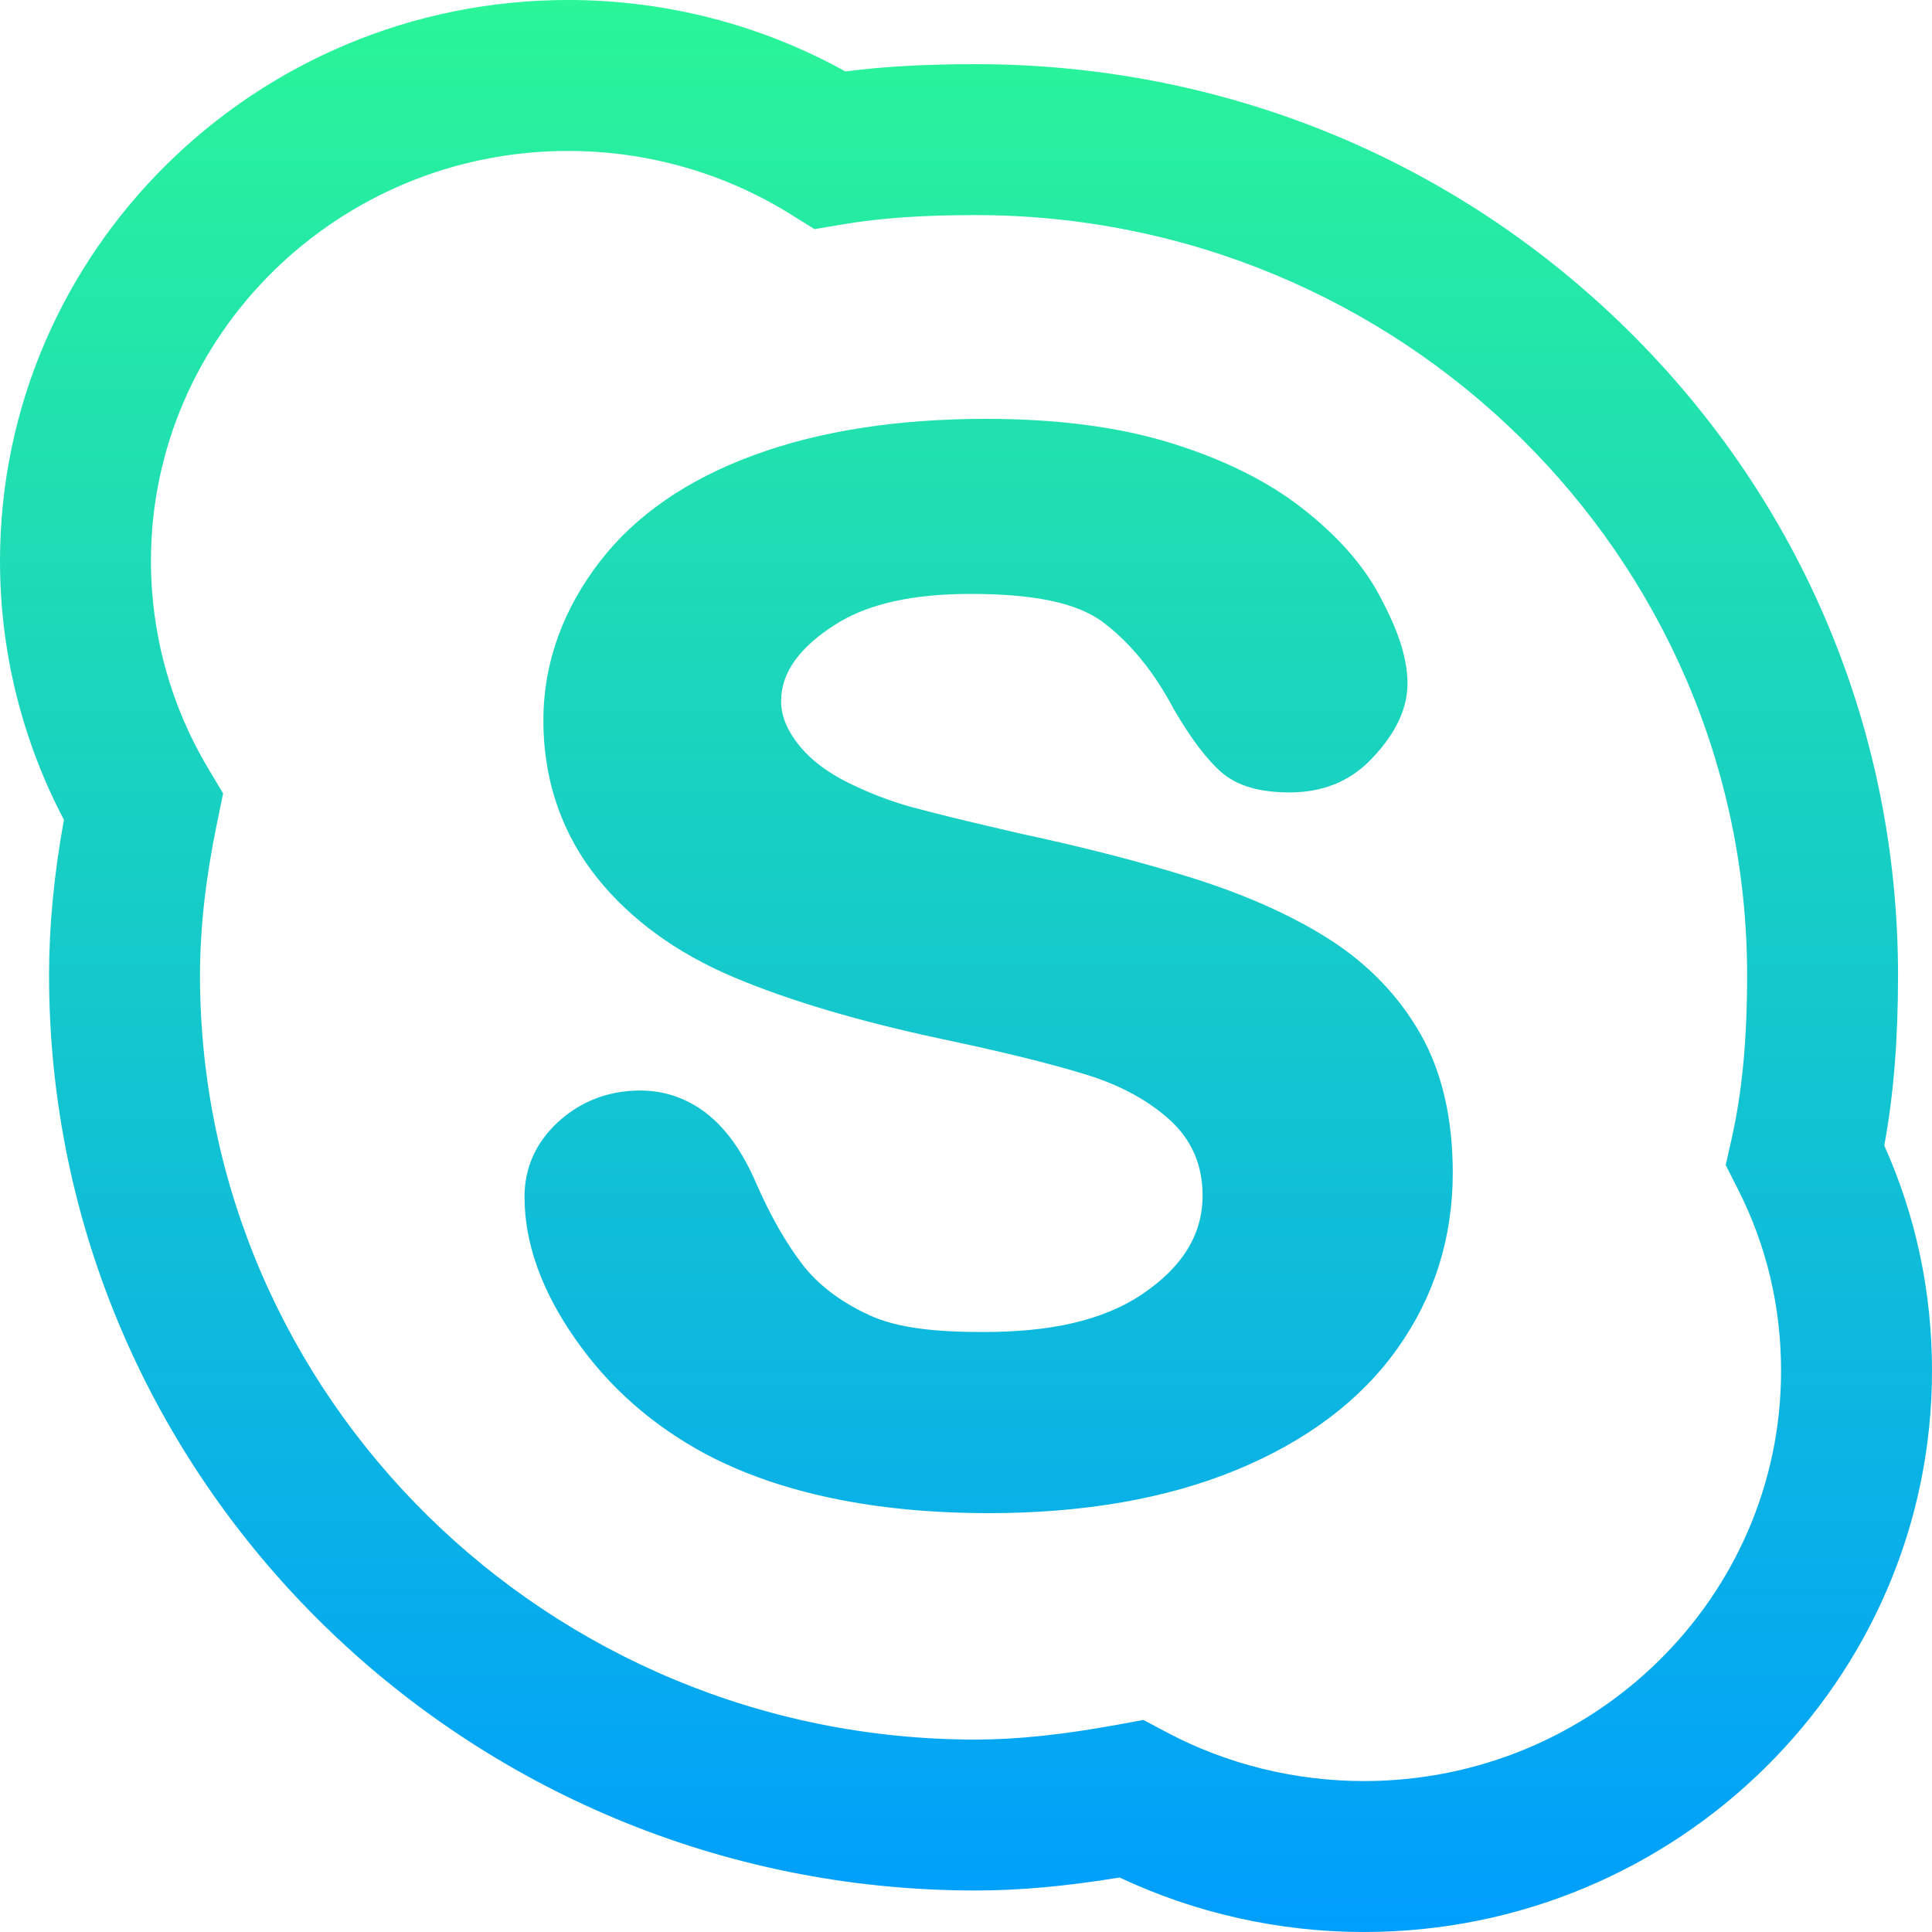 <svg xmlns="http://www.w3.org/2000/svg" xmlns:xlink="http://www.w3.org/1999/xlink" height="512pt" viewBox="0 0 512 512" width="512pt"><linearGradient id="a" gradientUnits="userSpaceOnUse" x1="256" x2="256" y1="0" y2="512"><stop offset="0" stop-color="#2af598"></stop><stop offset="1" stop-color="#009efd"></stop></linearGradient><path d="m361.473 512c-22.453 0-44.695-4.977-64.762-14.441-14.27 2.34-26.543 3.441-38.191 3.441-135.379 0-245.52-108.809-245.52-242.551 0-13.023 1.293-26.574 3.938-41.215-11.102-21.082-16.938-44.613-16.938-68.535 0-81.992 67.539-148.699 150.559-148.699 25.836 0 51.078 6.523 73.469 18.93 10.199-1.312 21.359-1.93 34.492-1.93 65.418 0 126.828 25.051 172.918 70.531 46.148 45.543 71.562 106.246 71.562 170.926 0 17.137-1.168 31.672-3.648 45.113 8.398 18.762 12.648 38.82 12.648 59.73 0 81.992-67.527 148.699-150.527 148.699zm-58.445-56.195 6.145 3.266c15.898 8.457 33.984 12.93 52.301 12.93 60.945 0 110.527-48.762 110.527-108.699 0-16.996-3.84-33.188-11.418-48.125l-3.25-6.414 1.574-7.016c2.793-12.438 4.094-26.191 4.094-43.289 0-111.082-91.73-201.457-204.48-201.457-14.078 0-25.258.781-35.191 2.465l-7.465 1.262-6.43-3.996c-17.609-10.945-37.969-16.73-58.875-16.73-60.961 0-110.559 48.762-110.559 108.699 0 19.336 5.234 38.316 15.137 54.891l3.988 6.68-1.57 7.621c-3.066 14.84-4.555 28.105-4.555 40.559 0 111.688 92.195 202.551 205.52 202.551 10.949 0 22.918-1.254 37.668-3.945zm81.973-144.941c0-14.383-2.84-26.75-8.504-36.758-5.664-9.965-13.629-18.309-23.648-24.82-9.852-6.375-21.941-11.836-35.906-16.305-13.805-4.379-29.414-8.41-46.395-12.039-13.438-3.086-23.215-5.488-29.043-7.086-5.695-1.559-11.359-3.77-16.883-6.512-5.324-2.645-9.516-5.828-12.531-9.422-2.812-3.43-5.09-7.391-5.09-12.141 0-7.762 5.164-14.301 13.934-20 9.074-5.93 21.301-8.383 36.34-8.383 16.176 0 28 2.184 35.039 7.504 7.27 5.461 13.602 13.258 18.824 23.16 4.527 7.734 8.605 13.129 12.531 16.582 4.223 3.695 10.32 5.355 18.09 5.355 8.543 0 15.812-2.777 21.539-8.711 5.727-5.902 9.703-12.684 9.703-20.137 0-7.73-3.305-15.73-7.66-23.77-4.324-7.973-11.152-15.629-20.398-22.816-9.148-7.125-20.832-12.887-34.637-17.156-13.766-4.277-30.254-6.41-49.004-6.41-23.418 0-44.148 3.215-61.535 9.625-17.652 6.477-31.383 15.973-40.73 28.109-9.477 12.234-15.035 26.441-15.035 42.211 0 16.547 5.32 30.578 14.328 41.801 8.883 11.023 20.996 19.836 36.074 26.211 14.703 6.207 33.188 11.695 54.965 16.34 16.012 3.363 28.969 6.551 38.52 9.5 9.109 2.816 16.68 6.953 22.41 12.273 5.426 5.055 8.398 11.531 8.398 19.77 0 10.414-5.422 18.957-15.871 26.043-10.684 7.254-24.891 10.117-42.238 10.117-12.633 0-22.879-.996-30.484-4.594-7.57-3.527-13.5-8.109-17.59-13.496-4.316-5.664-8.367-12.773-12.086-21.258-3.32-7.758-7.434-13.801-12.293-17.863-5.059-4.242-11.281-6.789-18.484-6.789-8.77 0-16.141 3.121-21.906 8.48-5.793 5.422-8.742 12.062-8.742 19.695 0 12.238 4.52 24.922 13.465 37.672 8.777 12.645 20.43 22.918 34.531 30.484 19.695 10.41 44.984 15.668 75.129 15.668 25.086 0 47.164-3.863 65.547-11.453 18.59-7.66 32.922-18.477 42.637-32.141 9.75-13.699 14.672-29.359 14.691-46.543zm0 0" fill="url(#a)"></path></svg>